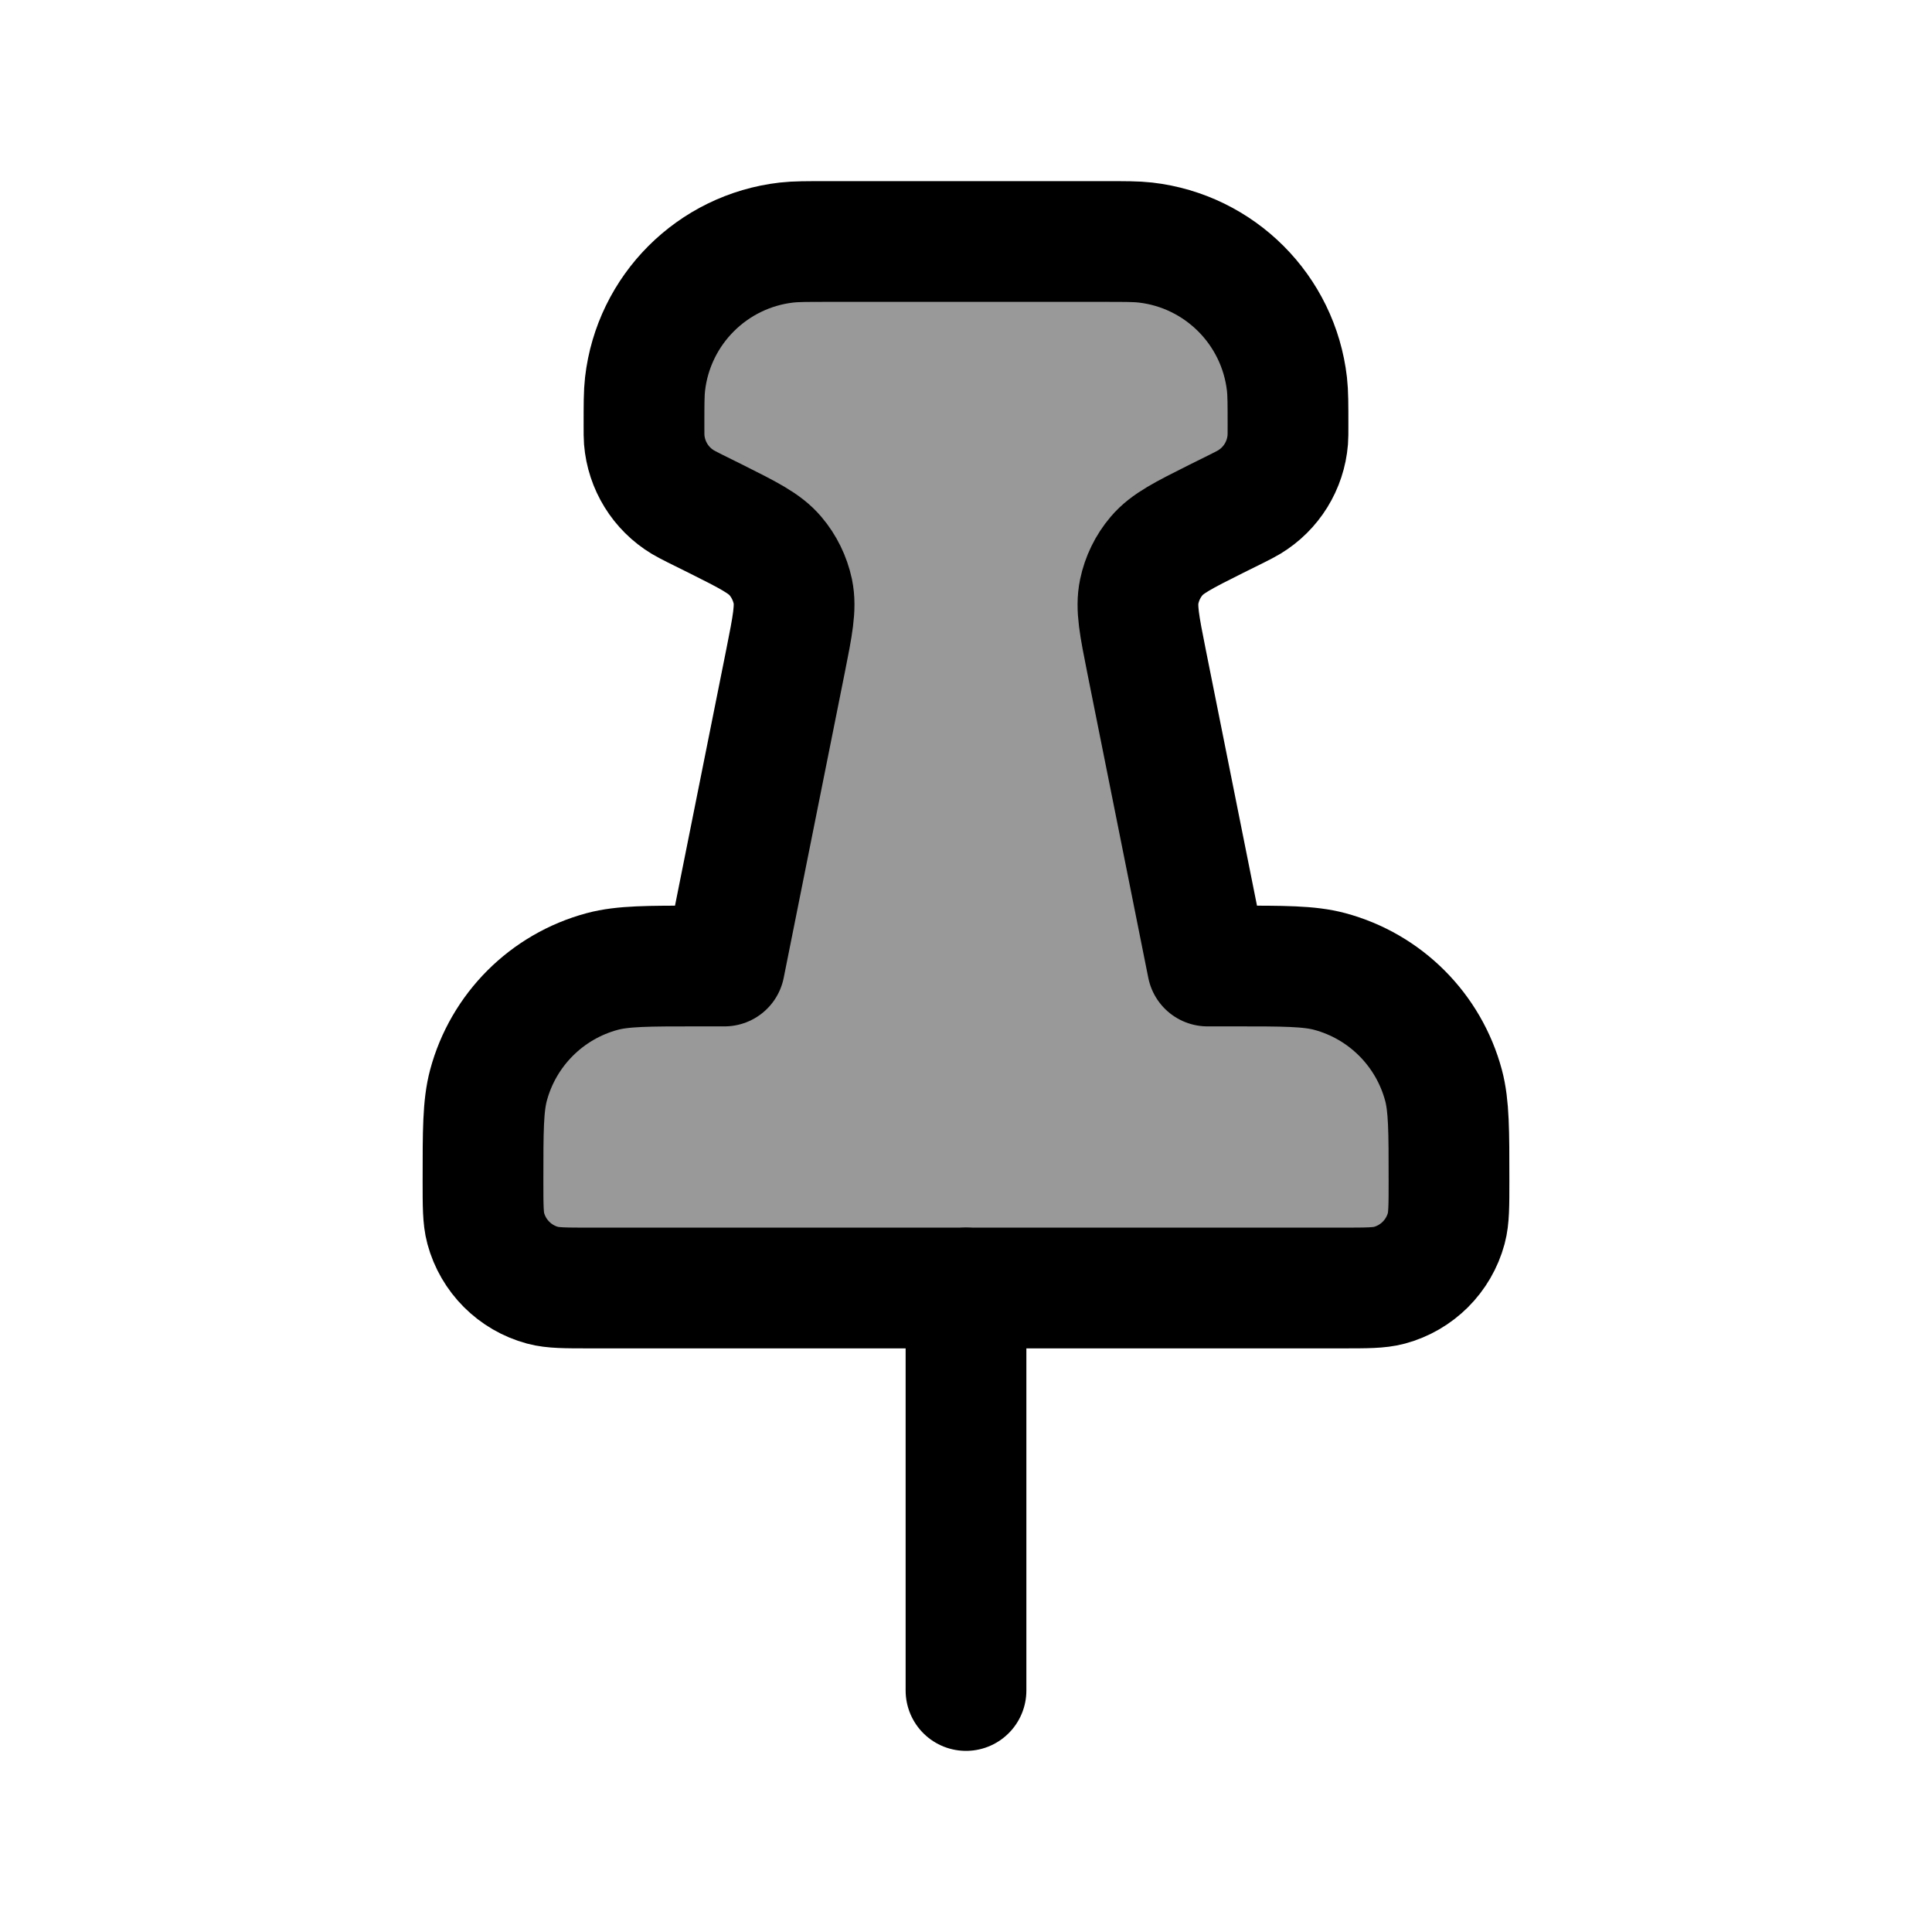 <svg width="24" height="24" viewBox="0 0 24 24" fill="none" xmlns="http://www.w3.org/2000/svg">
    <path opacity="0.4" d="M8 5.292C8 5.021 8 4.885 8.013 4.771C8.119 3.848 8.848 3.119 9.771 3.013C9.885 3 10.021 3 10.292 3H13.708C13.979 3 14.115 3 14.229 3.013C15.152 3.119 15.881 3.848 15.987 4.771C16 4.885 16 5.021 16 5.292C16 5.379 16 5.422 15.997 5.463C15.971 5.783 15.793 6.071 15.518 6.237C15.483 6.258 15.444 6.278 15.367 6.317L15.105 6.447C14.702 6.649 14.5 6.75 14.368 6.906C14.26 7.033 14.186 7.185 14.152 7.348C14.11 7.549 14.154 7.77 14.242 8.212L15 12H15.333C15.953 12 16.263 12 16.518 12.068C17.208 12.253 17.747 12.792 17.932 13.482C18 13.737 18 14.047 18 14.667C18 14.977 18 15.132 17.966 15.259C17.873 15.604 17.604 15.873 17.259 15.966C17.132 16 16.977 16 16.667 16H7.333C7.023 16 6.868 16 6.741 15.966C6.396 15.873 6.127 15.604 6.034 15.259C6 15.132 6 14.977 6 14.667C6 14.047 6 13.737 6.068 13.482C6.253 12.792 6.792 12.253 7.482 12.068C7.737 12 8.047 12 8.667 12H9L9.758 8.212C9.846 7.77 9.89 7.549 9.849 7.348C9.814 7.185 9.74 7.033 9.632 6.906C9.5 6.75 9.298 6.649 8.895 6.447L8.633 6.317C8.556 6.278 8.517 6.258 8.482 6.237C8.207 6.071 8.029 5.783 8.003 5.463C8 5.422 8 5.379 8 5.292Z" fill="currentColor"/>
    <path d="M12 16V21" stroke="currentColor" stroke-width="1.5" stroke-linecap="round" stroke-linejoin="round"/>
    <path d="M8 5.292C8 5.021 8 4.885 8.013 4.771C8.119 3.848 8.848 3.119 9.771 3.013C9.885 3 10.021 3 10.292 3H13.708C13.979 3 14.115 3 14.229 3.013C15.152 3.119 15.881 3.848 15.987 4.771C16 4.885 16 5.021 16 5.292C16 5.379 16 5.422 15.997 5.463C15.971 5.783 15.793 6.071 15.518 6.237C15.483 6.258 15.444 6.278 15.367 6.317L15.105 6.447C14.702 6.649 14.5 6.75 14.368 6.906C14.26 7.033 14.186 7.185 14.152 7.348C14.11 7.549 14.154 7.77 14.242 8.212L15 12H15.333C15.953 12 16.263 12 16.518 12.068C17.208 12.253 17.747 12.792 17.932 13.482C18 13.737 18 14.047 18 14.667C18 14.977 18 15.132 17.966 15.259C17.873 15.604 17.604 15.873 17.259 15.966C17.132 16 16.977 16 16.667 16H7.333C7.023 16 6.868 16 6.741 15.966C6.396 15.873 6.127 15.604 6.034 15.259C6 15.132 6 14.977 6 14.667C6 14.047 6 13.737 6.068 13.482C6.253 12.792 6.792 12.253 7.482 12.068C7.737 12 8.047 12 8.667 12H9L9.758 8.212C9.846 7.77 9.89 7.549 9.849 7.348C9.814 7.185 9.74 7.033 9.632 6.906C9.5 6.75 9.298 6.649 8.895 6.447L8.633 6.317C8.556 6.278 8.517 6.258 8.482 6.237C8.207 6.071 8.029 5.783 8.003 5.463C8 5.422 8 5.379 8 5.292Z" stroke="currentColor" stroke-width="1.5" stroke-linecap="round" stroke-linejoin="round"/>
</svg>
